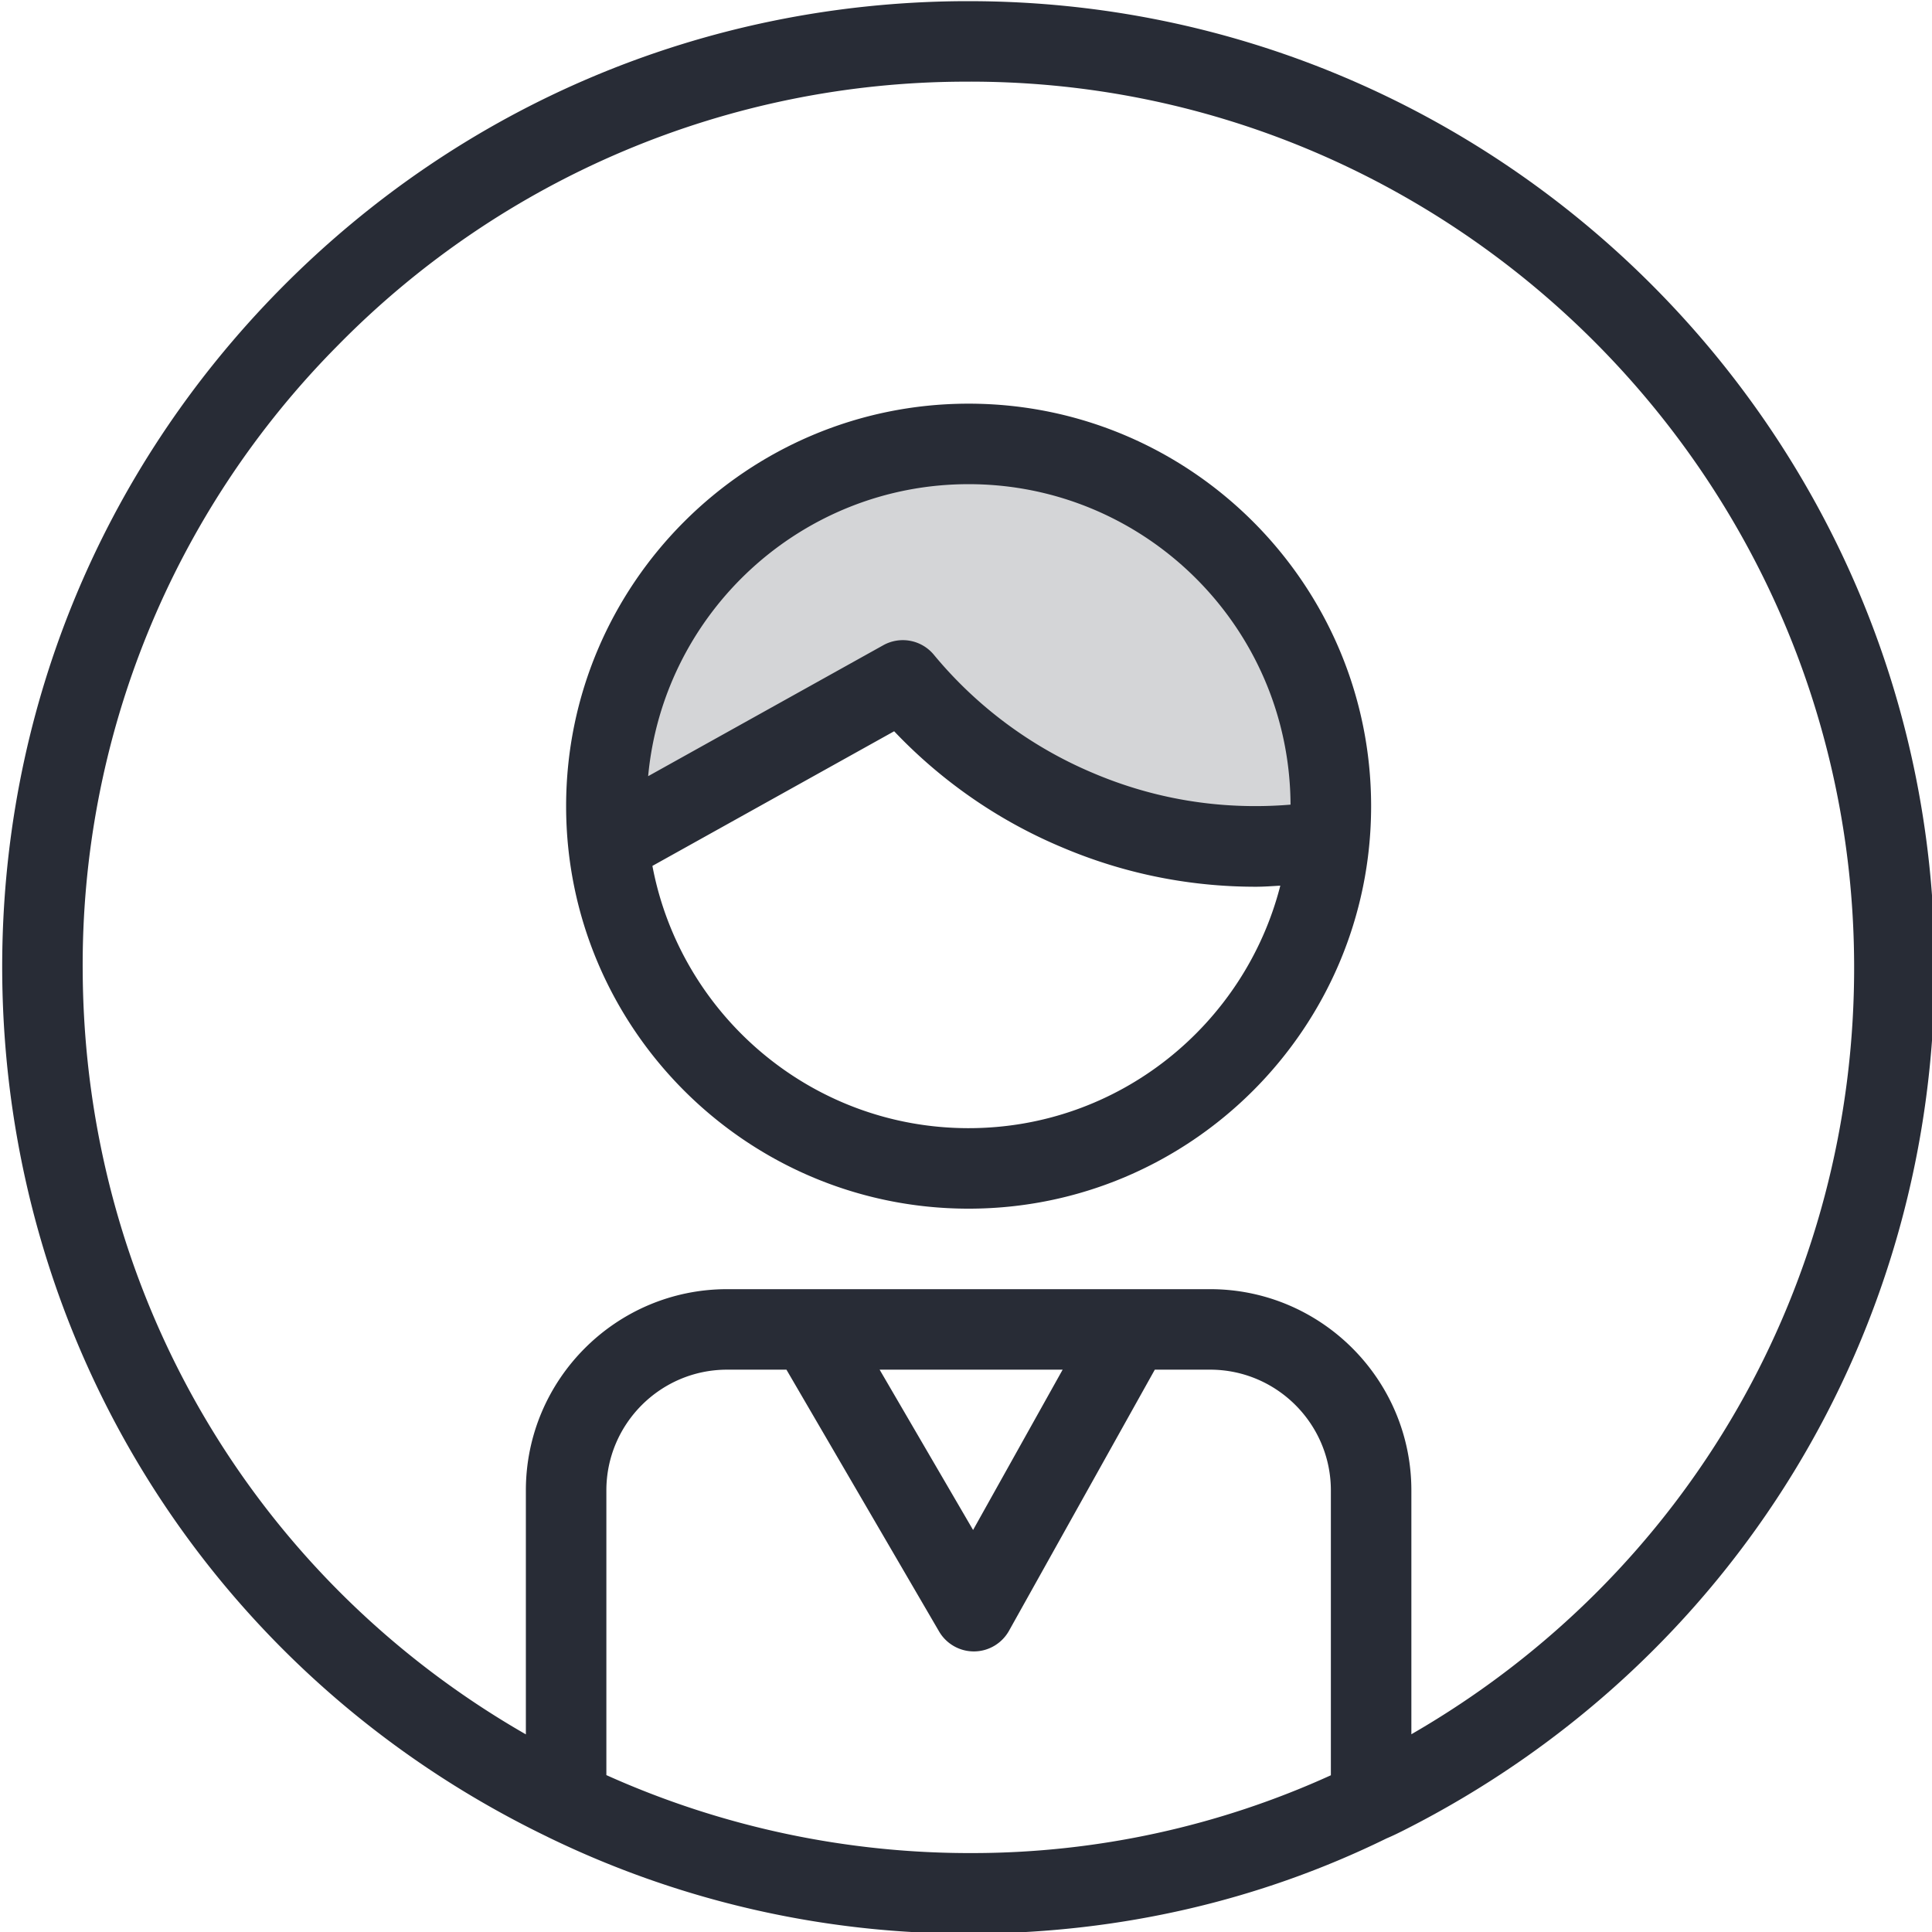 <svg xmlns="http://www.w3.org/2000/svg" viewBox="0 0 48 48"><style>.st0{fill:none}.st1{fill:#d4d5d7}.st2{fill:#282c36}</style><path class="st0" d="M0 0h48v48H0z" id="Boundary"/><g id="Design"><path class="st1" d="M22.375 17.019l-7.27 4.05c-.01-.02-.01-.04-.01-.07a8.49 8.49 0 0 1-.05-.88v-.04c-.01-.93.12-1.82.39-2.67.04-.14.09-.28.14-.42.23-.65.53-1.27.9-1.84.49-.76 1.1-1.44 1.78-2.02a9.006 9.006 0 0 1 5.74-2.1c3.16-.02 5.94 1.59 7.58 4.04.37.57.68 1.18.92 1.82.05.14.1.28.14.42.27.83.42 1.72.42 2.65 0 .01.01.03.01.04 0 .17-.01.33-.02.49-.01.17-.02.34-.04.5a11.3 11.3 0 0 1-6.27-.74 11.19 11.19 0 0 1-4.36-3.23z"/><path class="st2" d="M24.072.029h-.154C17.504.07 11.49 2.604 6.982 7.164S.015 17.766.055 24.176c.061 9.203 5.23 17.416 13.492 21.433l.017.008.066.033a23.79 23.79 0 0 0 10.444 2.39h.137c3.633-.02 7.096-.825 10.241-2.367.141-.059.282-.128.425-.2 8.196-4.141 13.25-12.414 13.189-21.589C47.982 10.697 37.234.029 24.072.029zm.128 46.01a22.024 22.024 0 0 1-9.135-1.937v-7.073c0-1.654 1.346-3 3-3h1.474l3.792 6.504a1 1 0 0 0 .864.496h.009c.359-.003.688-.199.864-.512l3.623-6.488h1.374c1.654 0 3 1.346 3 3v7.077a21.517 21.517 0 0 1-8.865 1.933zm-2.346-12.01h4.547l-2.225 3.983-2.322-3.983zm13.211 9.058v-6.058c0-2.757-2.243-5-5-5h-12c-2.757 0-5 2.243-5 5v6.061C6.288 39.202 2.107 32.083 2.055 24.163A21.84 21.84 0 0 1 8.405 8.57a21.884 21.884 0 0 1 15.526-6.541c12.083-.097 22.057 9.733 22.134 21.867.053 7.994-4.136 15.234-11 19.191z"/><path class="st2" d="M24.065 10.029c-5.514 0-10 4.486-10 10s4.486 10 10 10 10-4.486 10-10-4.486-10-10-10zm0 2c4.398 0 7.977 3.569 7.998 7.962-1.31.109-3.032.008-4.887-.777a10.34 10.34 0 0 1-3.974-2.946.999.999 0 0 0-1.258-.237l-5.841 3.253c.377-4.063 3.802-7.255 7.962-7.255zm0 16c-3.904 0-7.158-2.812-7.856-6.516l6.006-3.345c.92.97 2.293 2.099 4.186 2.89 1.75.741 3.408.973 4.798.973.215 0 .408-.016.61-.027-.884 3.458-4.016 6.025-7.744 6.025z"/></g></svg>